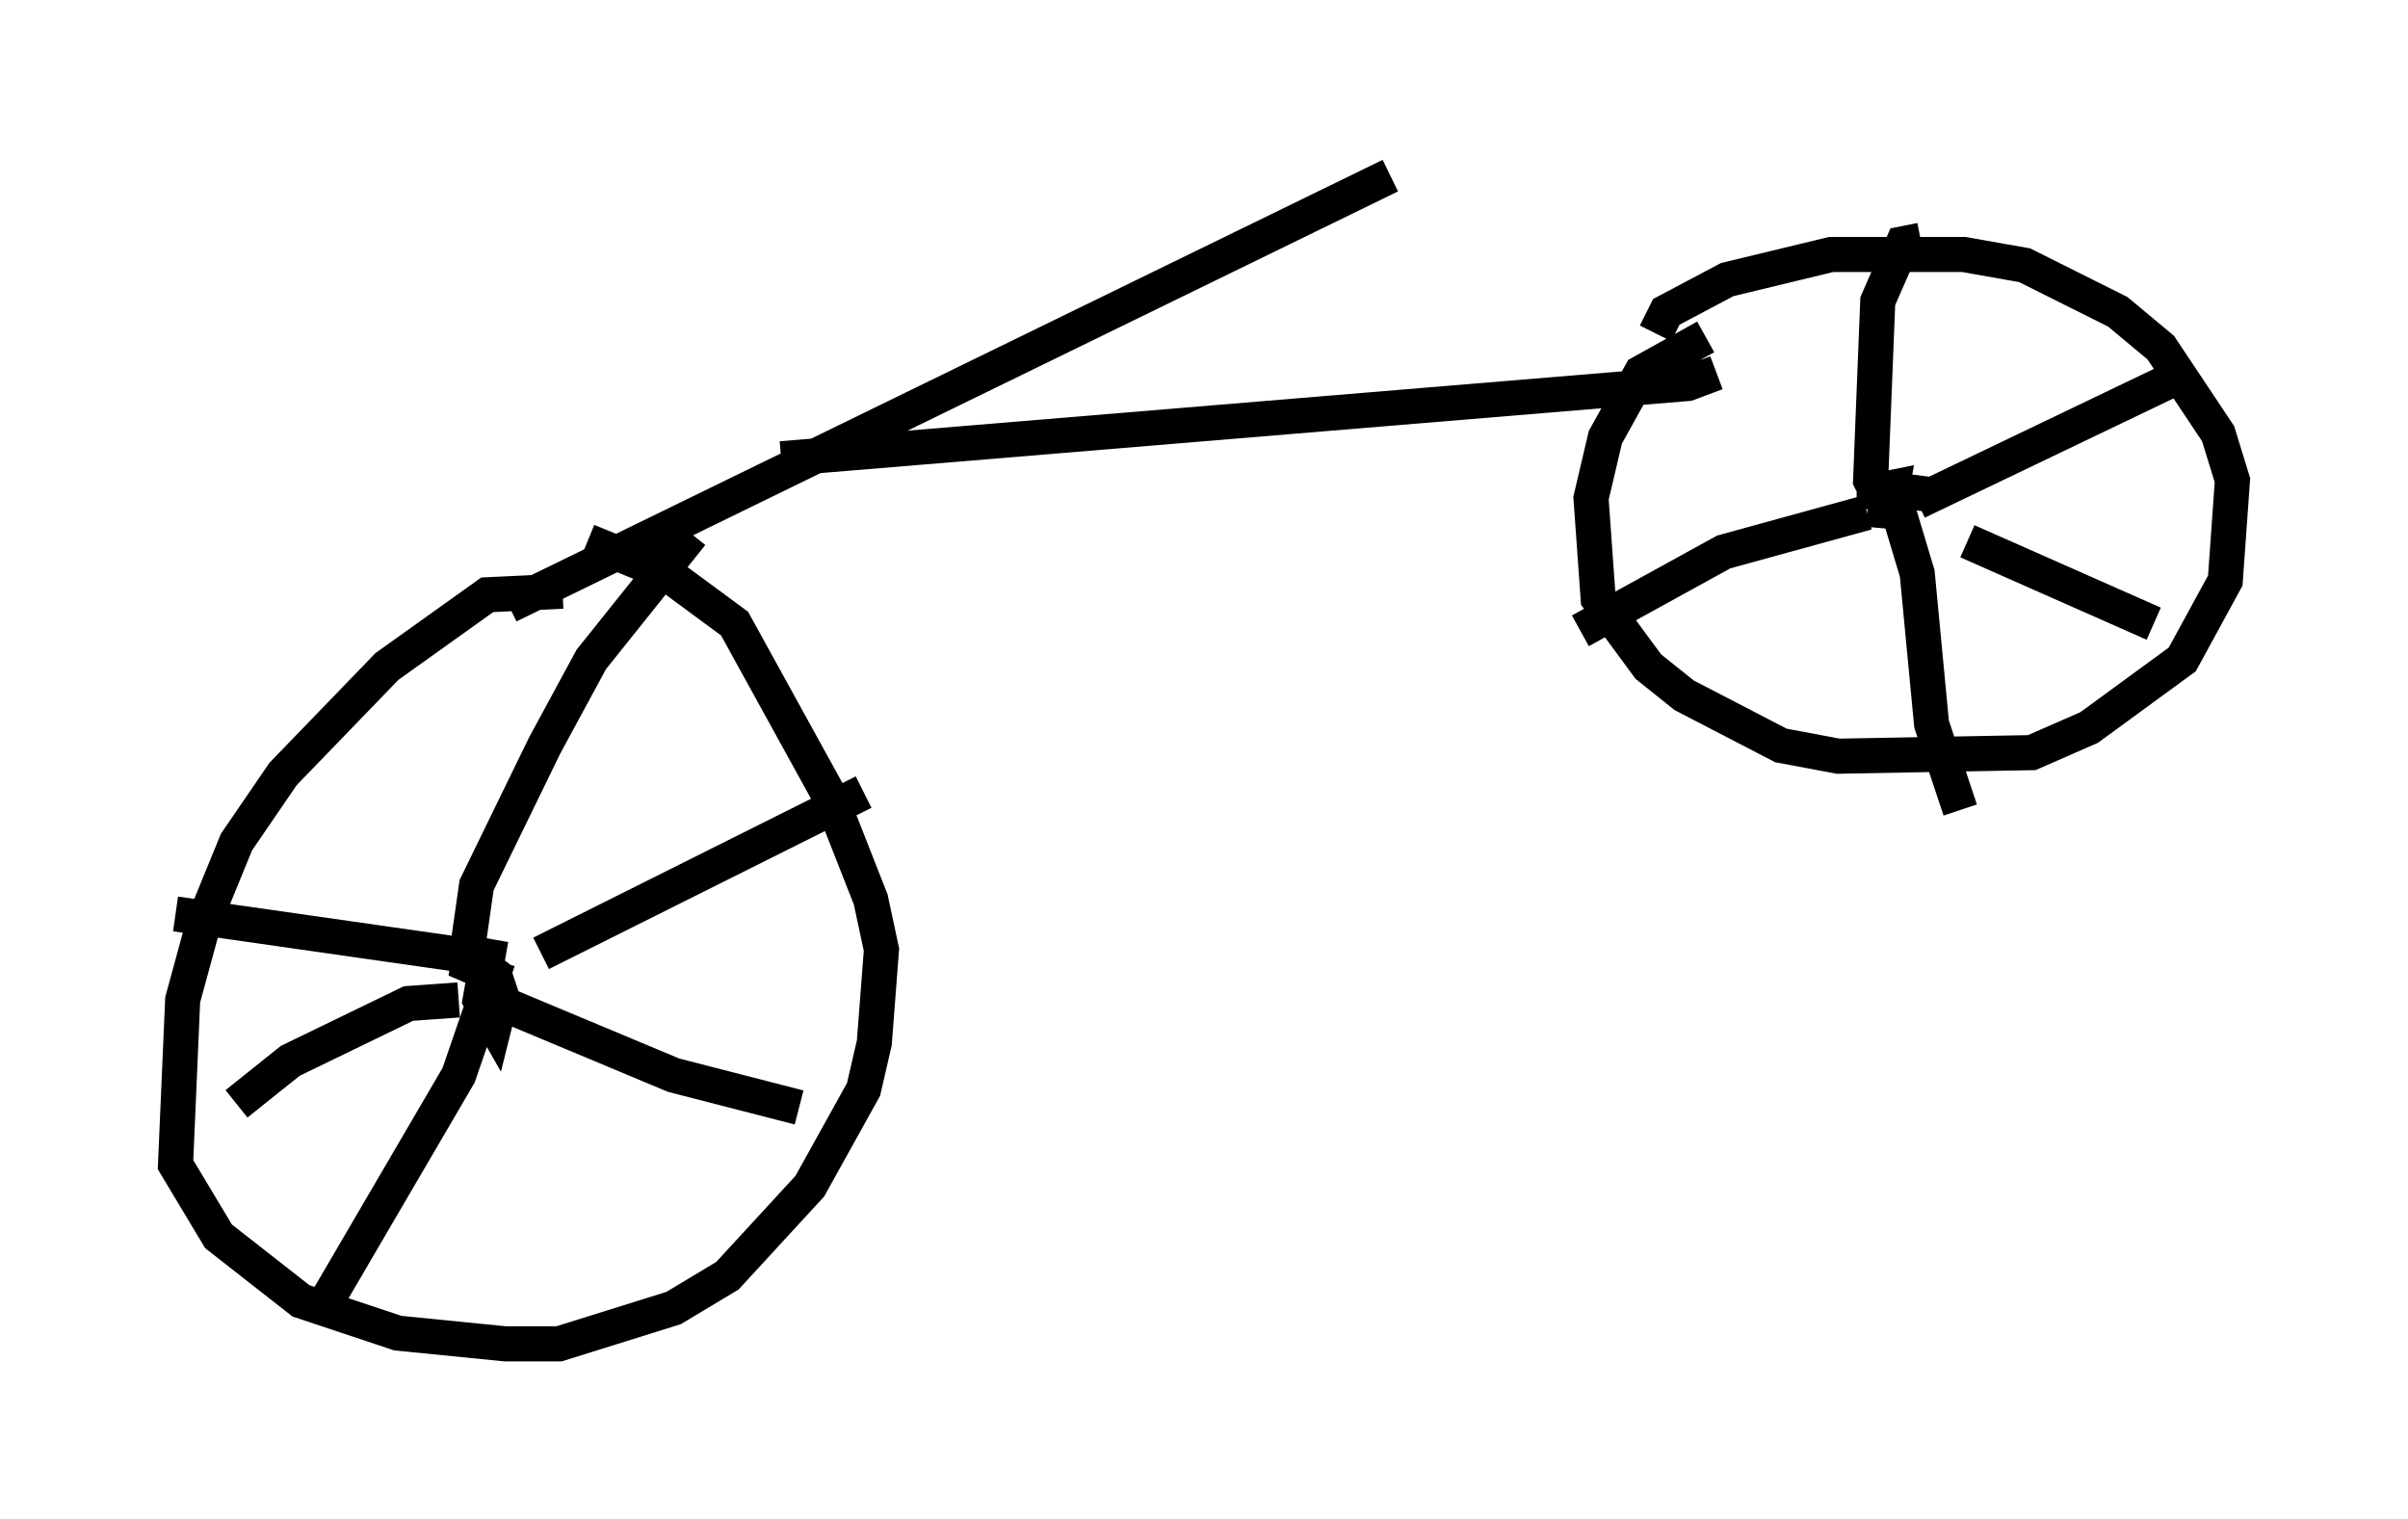 <?xml version="1.0" encoding="utf-8" ?>
<svg baseProfile="full" height="43.28" version="1.1" width="68.596" xmlns="http://www.w3.org/2000/svg" xmlns:ev="http://www.w3.org/2001/xml-events" xmlns:xlink="http://www.w3.org/1999/xlink"><defs /><rect fill="white" height="43.28" width="68.596" x="0" y="0" /><path d="M16.944, 17.556 m-0.919, -0.715 l-2.144, 0.102 -2.858, 2.042 l-2.96, 3.063 -1.327, 1.94 l-0.919, 2.246 -0.613, 2.246 l-0.204, 4.696 1.225, 2.042 l2.348, 1.838 2.756, 0.919 l3.063, 0.306 1.531, 0.0 l3.267, -1.021 1.531, -0.919 l2.348, -2.552 1.531, -2.756 l0.306, -1.327 0.204, -2.654 l-0.306, -1.429 -1.123, -2.858 l-2.756, -5.002 -1.94, -1.429 l-2.246, -0.919 m-2.246, 1.838 l25.113, -12.25 m-17.354, 8.065 l25.827, -2.144 0.817, -0.306 m-0.306, -1.021 l-1.838, 1.021 -1.021, 1.838 l-0.408, 1.735 0.204, 2.858 l1.429, 1.94 1.021, 0.817 l2.756, 1.429 1.633, 0.306 l5.513, -0.102 1.633, -0.715 l2.654, -1.94 1.225, -2.246 l0.204, -2.858 -0.408, -1.327 l-1.633, -2.45 -1.225, -1.021 l-2.654, -1.327 -1.735, -0.306 l-3.777, 0.0 -2.96, 0.715 l-1.735, 0.919 -0.306, 0.613 m7.861, 4.594 l-0.817, -0.102 -0.51, 0.306 l0.0, 0.715 0.204, -1.123 l-0.51, 0.102 0.0, 0.51 m-39.405, 12.25 l-0.306, 1.735 0.408, 0.715 l0.204, -0.817 -0.204, -0.613 l-0.715, -0.51 -0.102, 0.613 l0.306, -0.408 m0.0, -0.204 l-8.575, -1.225 m8.269, 1.327 l0.306, -2.144 1.94, -3.981 l1.327, -2.45 2.858, -3.573 m-5.513, 12.148 l-1.123, 3.267 -3.879, 6.635 m4.39, -8.983 l5.615, 2.348 3.573, 0.919 m-7.35, -4.39 l9.188, -4.594 m-11.536, 5.921 l-1.429, 0.102 -3.369, 1.633 l-1.531, 1.225 m46.857, -17.15 l-0.306, -0.613 0.204, -5.104 l0.715, -1.633 0.51, -0.102 m-1.531, 7.758 l-4.083, 1.123 -4.083, 2.246 m8.983, -3.675 l0.613, 2.042 0.408, 4.288 l0.817, 2.45 m-1.225, -8.779 l7.452, -3.573 m-6.023, 4.696 l5.308, 2.348 " fill="none" stroke="black" stroke-width="1" /></svg>